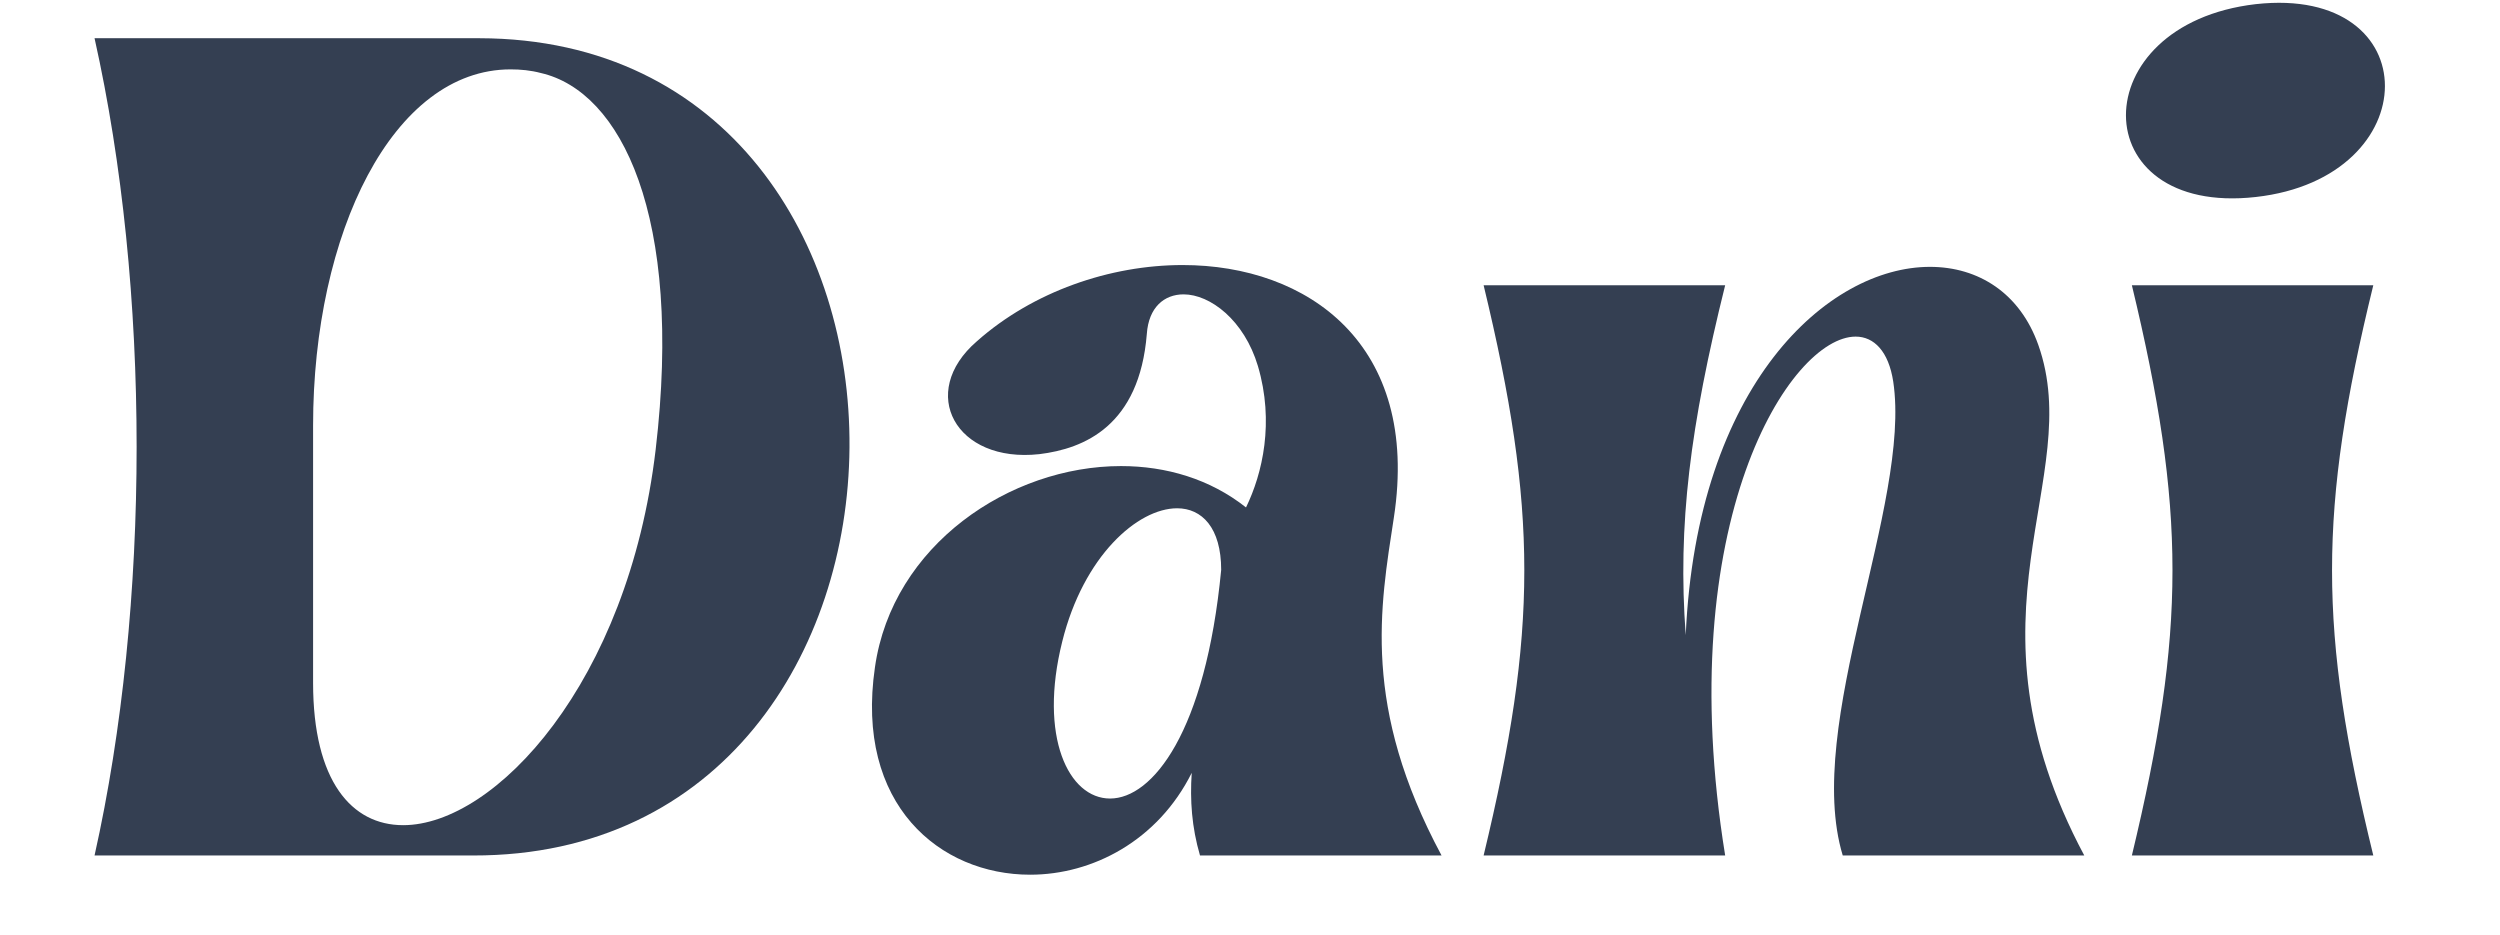 <svg xmlns="http://www.w3.org/2000/svg" xmlns:xlink="http://www.w3.org/1999/xlink" width="107" zoomAndPan="magnify" viewBox="0 0 80.25 30" height="40" preserveAspectRatio="xMidYMid meet" version="1.0"><defs><g/></defs><g fill="#343f52" fill-opacity="1"><g transform="translate(2.152, 27.461)"><g><path d="M 13.031 0 C 29.008 0.031 29.215 -26.207 13.234 -26.234 L 0.883 -26.234 C 2.684 -18.188 2.684 -8.047 0.883 0 Z M 7.898 -5.543 L 7.898 -13.797 C 7.898 -19.988 10.465 -25.234 14.238 -25.234 C 14.562 -25.234 14.887 -25.203 15.211 -25.117 C 17.777 -24.527 19.781 -20.547 18.895 -13.031 C 18.012 -5.543 13.738 -0.973 10.789 -0.973 C 9.137 -0.973 7.898 -2.387 7.898 -5.543 Z M 7.898 -5.543 "/></g></g></g><g fill="#343f52" fill-opacity="1"><g transform="translate(28.145, 27.461)"><g><path d="M 10.109 -2.652 C 10.051 -1.77 10.109 -0.914 10.375 0 L 18.129 0 C 15.566 -4.777 16.156 -7.961 16.598 -10.848 C 17.453 -16.418 13.824 -18.953 9.816 -18.953 C 7.488 -18.953 5.012 -18.102 3.215 -16.508 C 1.297 -14.855 2.535 -12.586 5.219 -12.883 C 6.664 -13.059 8.43 -13.797 8.668 -16.742 C 8.727 -17.598 9.227 -18.012 9.848 -18.012 C 10.699 -18.012 11.793 -17.188 12.234 -15.711 C 12.766 -13.914 12.383 -12.262 11.852 -11.172 C 10.699 -12.086 9.285 -12.5 7.84 -12.5 C 4.273 -12.5 0.5 -9.965 -0.059 -6.043 C -0.707 -1.621 2.035 0.617 4.922 0.617 C 6.926 0.617 9.02 -0.473 10.109 -2.652 Z M 5.953 -6.867 C 6.633 -9.609 8.371 -11.145 9.641 -11.145 C 10.434 -11.145 11.055 -10.523 11.055 -9.168 C 10.555 -3.949 8.844 -1.828 7.488 -1.828 C 6.16 -1.828 5.188 -3.805 5.953 -6.867 Z M 5.953 -6.867 "/></g></g></g><g fill="#343f52" fill-opacity="1"><g transform="translate(46.8, 27.461)"><g><path d="M 0.824 -18.305 C 2.566 -11.086 2.566 -7.223 0.824 0 L 8.578 0 C 6.84 -10.73 10.672 -16.656 12.766 -16.656 C 13.355 -16.656 13.824 -16.184 13.973 -15.211 C 14.562 -11.289 11.086 -4.188 12.352 0 L 20.105 0 C 15.949 -7.781 20.164 -12.059 18.629 -16.391 C 18.043 -18.043 16.715 -18.895 15.152 -18.895 C 11.879 -18.895 7.664 -15.121 7.312 -7.074 C 7.047 -10.613 7.457 -13.797 8.578 -18.305 Z M 0.824 -18.305 "/></g></g></g><g fill="#343f52" fill-opacity="1"><g transform="translate(67.429, 27.461)"><g><path d="M 1.004 0 L 8.754 0 C 6.988 -7.223 6.988 -11.086 8.754 -18.305 L 1.004 -18.305 C 2.742 -11.086 2.742 -7.223 1.004 0 Z M 4.98 -21.137 C 10.496 -21.754 10.523 -27.945 4.98 -27.328 C -0.59 -26.68 -0.559 -20.516 4.98 -21.137 Z M 4.98 -21.137 "/></g></g></g></svg>
